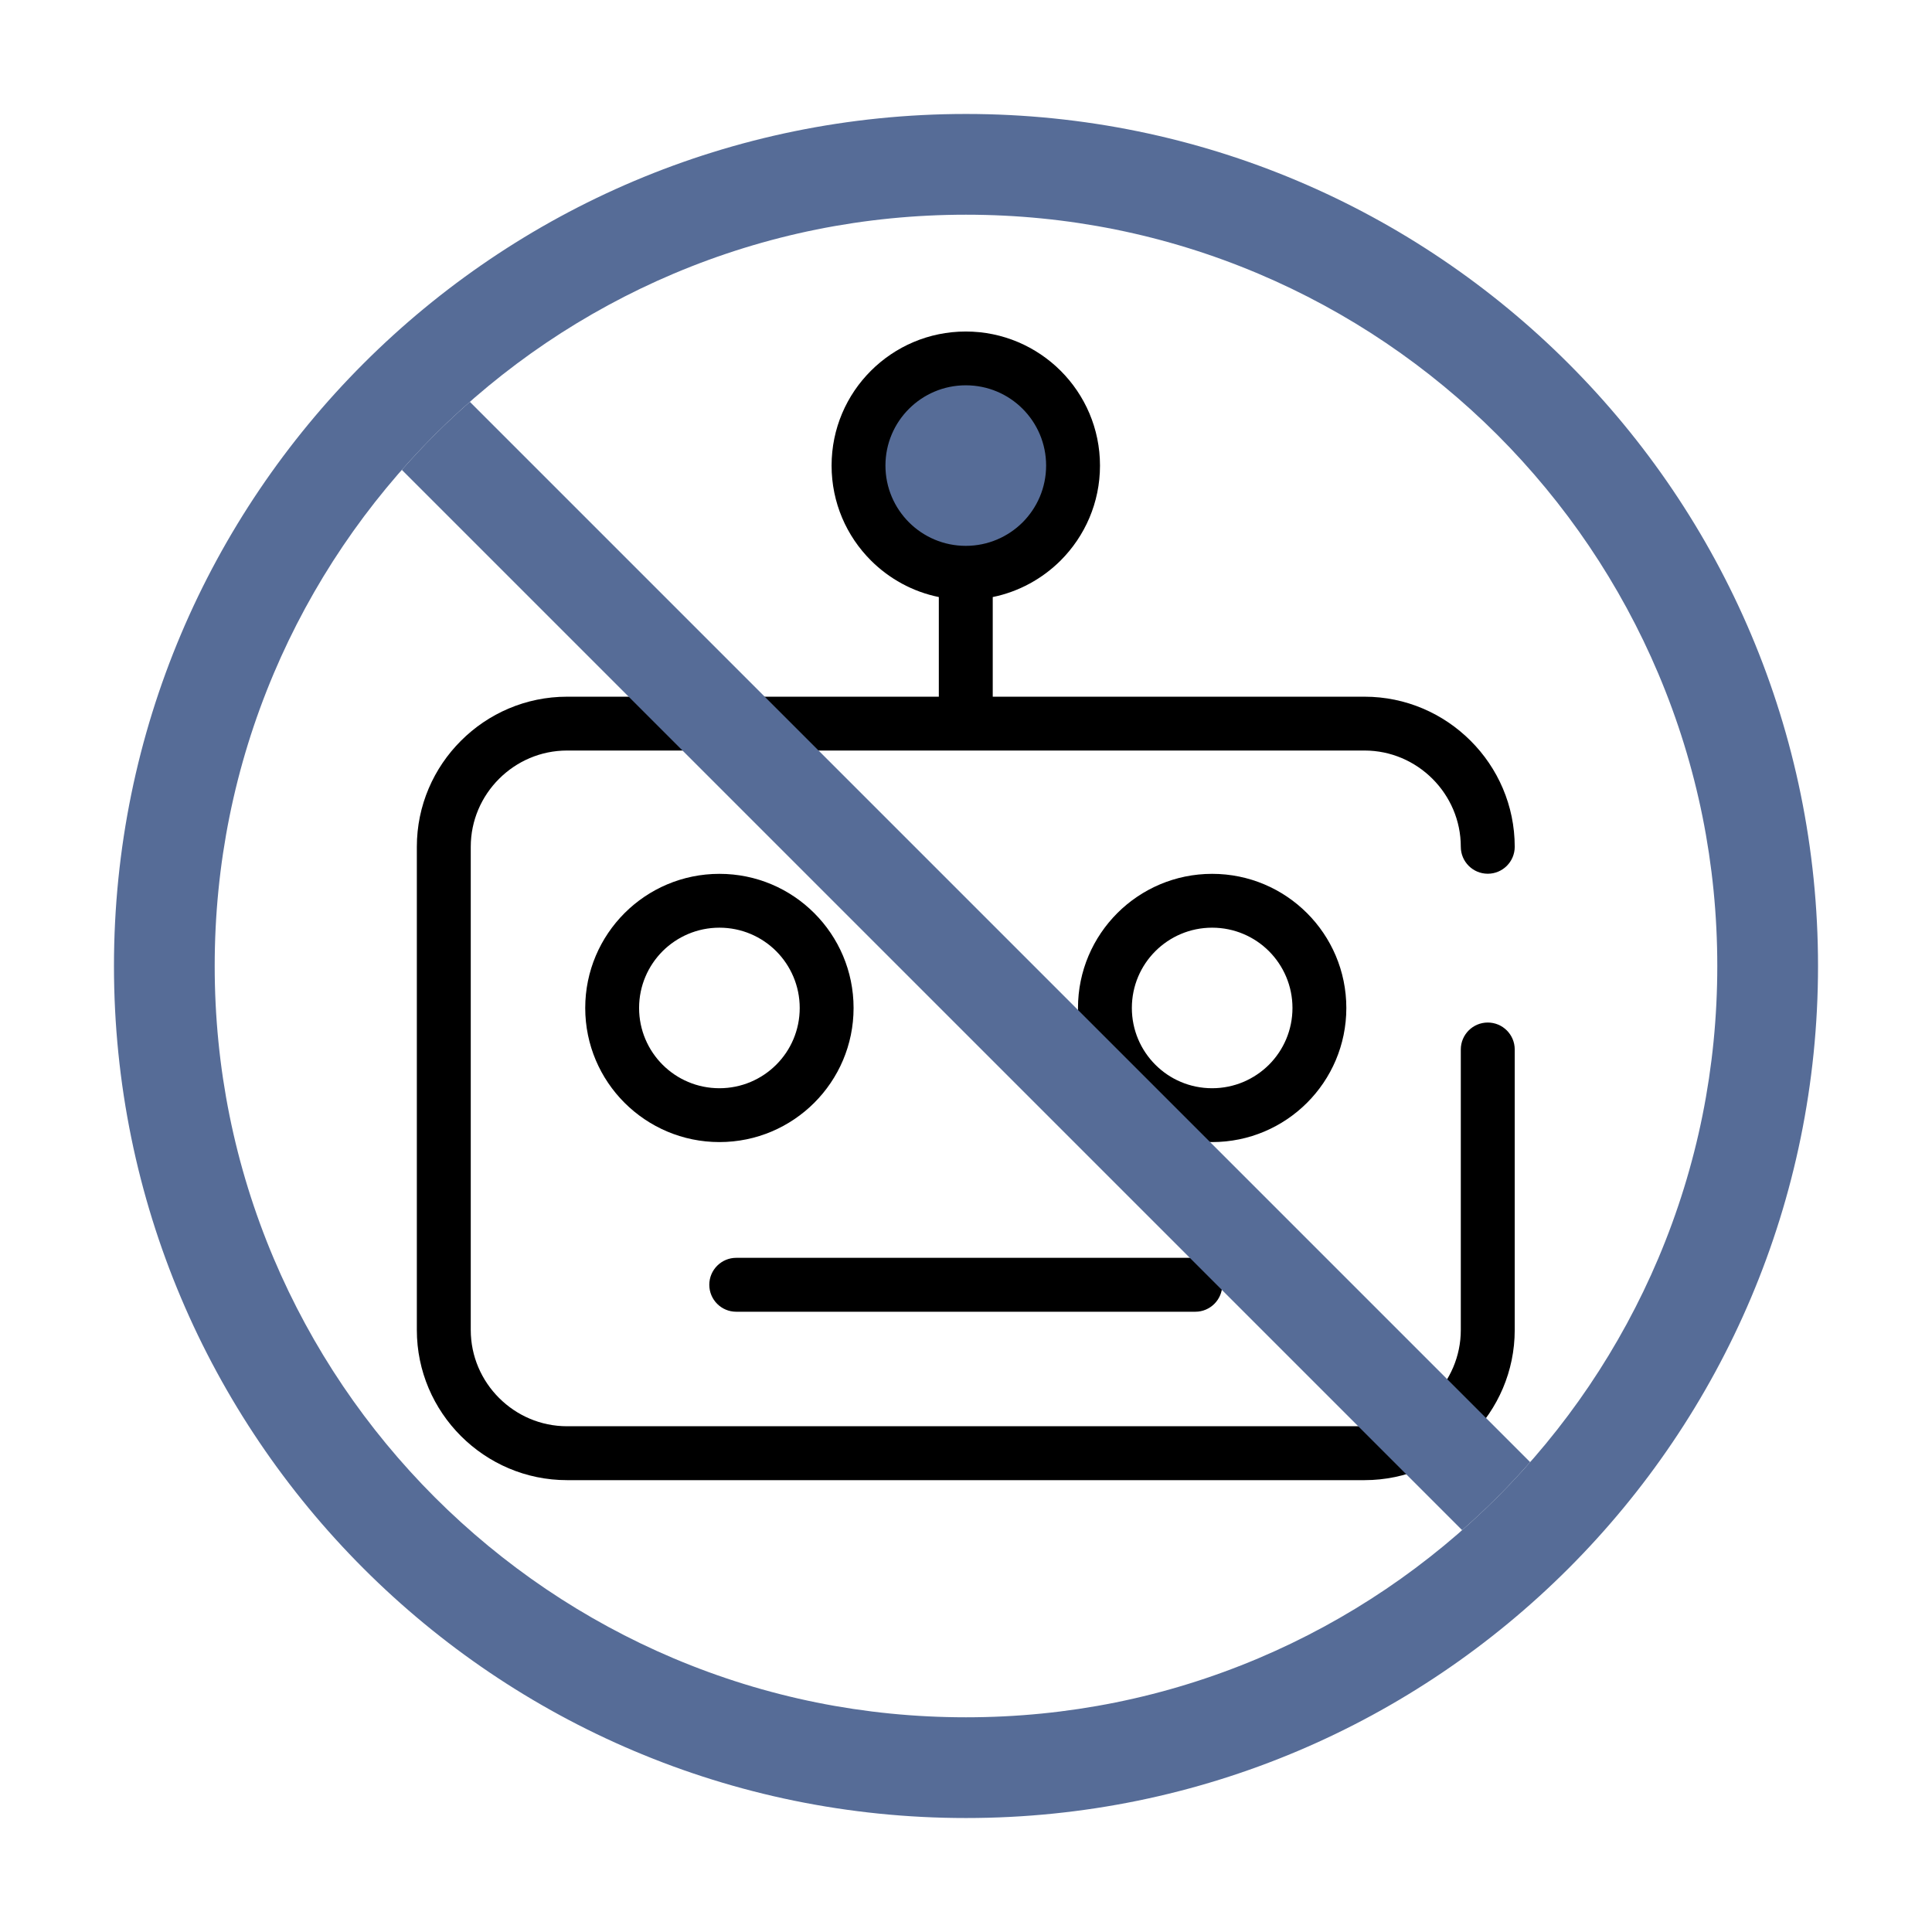 <svg xmlns="http://www.w3.org/2000/svg" xmlns:xlink="http://www.w3.org/1999/xlink" width="1080" zoomAndPan="magnify" viewBox="0 0 810 810" height="1080" preserveAspectRatio="xMidYMid meet" version="1.0"><defs><clipPath id="9734af5091"><path d="M 357.352 146.707 L 452.648 146.707 L 452.648 242.004 L 357.352 242.004 Z M 357.352 146.707 " clip-rule="nonzero"/></clipPath><clipPath id="7d025a937a"><path d="M 405 146.707 C 378.684 146.707 357.352 168.039 357.352 194.355 C 357.352 220.668 378.684 242.004 405 242.004 C 431.316 242.004 452.648 220.668 452.648 194.355 C 452.648 168.039 431.316 146.707 405 146.707 Z M 405 146.707 " clip-rule="nonzero"/></clipPath><clipPath id="7fd47c0a78"><path d="M 174.375 138.965 L 635.625 138.965 L 635.625 620.465 L 174.375 620.465 Z M 174.375 138.965 " clip-rule="nonzero"/></clipPath><clipPath id="71b369fdaf"><path d="M 47.781 47.781 L 762.531 47.781 L 762.531 762.531 L 47.781 762.531 Z M 47.781 47.781 " clip-rule="nonzero"/></clipPath></defs><rect x="-81" width="972" fill="#ffffff" y="-81" height="972" fill-opacity="1"/><rect x="-81" width="972" fill="#ffffff" y="-81" height="972" fill-opacity="1"/><g clip-path="url(#9734af5091)"><g clip-path="url(#7d025a937a)"><path fill="#566c97" d="M 357.352 146.707 L 452.648 146.707 L 452.648 242.004 L 357.352 242.004 Z M 357.352 146.707 " fill-opacity="1" fill-rule="nonzero"/></g></g><g clip-path="url(#7fd47c0a78)"><path fill="#000000" d="M 635.055 355.02 C 635.055 361.258 629.992 366.316 623.754 366.316 C 617.512 366.316 612.449 361.258 612.449 355.02 C 612.449 343.926 607.906 333.848 600.582 326.527 C 593.258 319.207 583.176 314.664 572.078 314.664 L 237.742 314.664 C 226.641 314.664 216.559 319.207 209.234 326.527 C 201.91 333.848 197.367 343.926 197.367 355.02 L 197.367 557.605 C 197.367 568.703 201.91 578.777 209.234 586.098 C 216.559 593.422 226.641 597.961 237.742 597.961 L 572.078 597.961 C 583.176 597.961 593.258 593.422 600.582 586.098 C 607.906 578.777 612.449 568.68 612.449 557.605 L 612.449 440 C 612.449 433.766 617.512 428.703 623.754 428.703 C 629.992 428.703 635.055 433.766 635.055 440 L 635.055 557.605 C 635.055 574.938 627.98 590.664 616.562 602.074 C 605.172 613.461 589.414 620.559 572.078 620.559 L 237.742 620.559 C 220.402 620.559 204.672 613.484 193.254 602.074 C 181.84 590.664 174.762 574.938 174.762 557.605 L 174.762 355.02 C 174.762 337.691 181.84 321.965 193.254 310.574 C 204.648 299.164 220.402 292.094 237.742 292.094 L 393.605 292.094 L 393.605 250.316 C 382.598 248.078 372.766 242.609 365.125 234.973 C 354.949 224.805 348.645 210.75 348.645 195.207 C 348.645 179.684 354.93 165.629 365.125 155.461 C 375.297 145.293 389.379 138.988 404.91 138.988 C 420.438 138.988 434.5 145.293 444.695 155.461 C 454.867 165.629 461.176 179.684 461.176 195.207 C 461.176 210.727 454.867 224.781 444.695 234.973 C 437.031 242.609 427.199 248.078 416.211 250.316 L 416.211 292.094 L 572.078 292.094 C 589.414 292.094 605.148 299.164 616.562 310.574 C 627.98 321.965 635.055 337.711 635.055 355.02 Z M 404.91 161.539 C 395.617 161.539 387.188 165.312 381.105 171.391 C 375.004 177.469 371.227 185.898 371.227 195.184 C 371.227 204.469 375.004 212.898 381.105 219 C 387.188 225.078 395.617 228.852 404.91 228.852 C 414.199 228.852 422.633 225.078 428.734 219 C 434.816 212.898 438.59 204.492 438.59 195.184 C 438.59 185.898 434.816 177.469 428.734 171.391 C 422.633 165.289 414.223 161.539 404.91 161.539 Z M 308.656 549.949 C 302.414 549.949 297.375 544.887 297.375 538.648 C 297.375 532.414 302.438 527.352 308.656 527.352 L 501.164 527.352 C 507.402 527.352 512.445 532.414 512.445 538.648 C 512.445 544.887 507.379 549.949 501.164 549.949 Z M 508.195 388.934 C 498.902 388.934 490.473 392.707 484.391 398.785 C 478.285 404.887 474.535 413.293 474.535 422.602 C 474.535 431.887 478.309 440.316 484.391 446.395 C 490.473 452.496 498.902 456.246 508.195 456.246 C 517.484 456.246 525.918 452.473 532.02 446.395 C 538.102 440.316 541.875 431.887 541.875 422.602 C 541.875 413.316 538.102 404.887 532.02 398.785 C 525.938 392.707 517.508 388.934 508.195 388.934 Z M 468.43 382.836 C 478.602 372.668 492.664 366.363 508.195 366.363 C 523.723 366.363 537.785 372.645 547.98 382.836 C 558.152 393.004 564.457 407.078 564.457 422.602 C 564.457 438.125 558.152 452.18 547.98 462.348 C 537.809 472.516 523.746 478.82 508.195 478.82 C 492.664 478.82 478.602 472.516 468.43 462.348 C 458.258 452.18 451.949 438.125 451.949 422.602 C 451.949 407.078 458.258 393.023 468.43 382.836 Z M 301.625 366.363 C 317.156 366.363 331.215 372.645 341.387 382.836 C 351.559 393.004 357.867 407.078 357.867 422.602 C 357.867 438.125 351.559 452.18 341.387 462.348 C 331.215 472.516 317.156 478.82 301.625 478.82 C 286.094 478.82 272.035 472.516 261.84 462.348 C 251.668 452.18 245.359 438.125 245.359 422.602 C 245.359 407.078 251.668 393.023 261.84 382.836 C 272.012 372.668 286.07 366.363 301.625 366.363 Z M 325.43 398.785 C 319.348 392.707 310.914 388.934 301.625 388.934 C 292.332 388.934 283.902 392.707 277.797 398.785 C 271.719 404.887 267.941 413.293 267.941 422.602 C 267.941 431.887 271.719 440.316 277.797 446.395 C 283.902 452.496 292.312 456.246 301.625 456.246 C 310.914 456.246 319.348 452.473 325.43 446.395 C 331.531 440.316 335.285 431.887 335.285 422.602 C 335.285 413.316 331.508 404.887 325.43 398.785 Z M 325.43 398.785 " fill-opacity="1" fill-rule="nonzero"/></g><path fill="#566c97" d="M 196.988 168.473 C 191.934 172.918 187.02 177.52 182.27 182.27 C 177.52 187.02 172.918 191.934 168.473 196.988 L 613.008 641.523 C 618.062 637.078 622.977 632.477 627.727 627.727 C 632.477 622.977 637.078 618.062 641.523 613.008 L 196.988 168.473 " fill-opacity="1" fill-rule="nonzero"/><g clip-path="url(#71b369fdaf)"><path fill="#566c97" d="M 666.211 581.082 C 654.938 597.77 641.988 613.461 627.727 627.727 C 613.457 641.992 597.766 654.941 581.078 666.215 C 564.242 677.59 546.246 687.359 527.594 695.25 C 488.785 711.66 447.539 719.984 404.996 719.984 C 362.453 719.984 321.211 711.66 282.402 695.25 C 263.746 687.359 245.754 677.59 228.914 666.215 C 212.227 654.941 196.535 641.992 182.27 627.727 C 168.004 613.461 155.055 597.77 143.781 581.082 C 132.406 564.242 122.641 546.25 114.75 527.594 C 98.336 488.785 90.012 447.543 90.012 405 C 90.012 362.457 98.336 321.211 114.75 282.41 C 122.641 263.75 132.406 245.754 143.781 228.918 C 155.055 212.23 168.004 196.539 182.27 182.27 C 196.535 168.008 212.227 155.059 228.914 143.785 C 245.754 132.41 263.746 122.641 282.402 114.75 C 321.211 98.336 362.453 90.016 404.996 90.016 C 447.539 90.016 488.785 98.336 527.594 114.75 C 546.246 122.641 564.242 132.41 581.078 143.785 C 597.766 155.059 613.457 168.008 627.727 182.27 C 641.988 196.539 654.938 212.23 666.211 228.918 C 677.586 245.754 687.355 263.75 695.246 282.41 C 711.66 321.211 719.98 362.457 719.98 405 C 719.98 447.543 711.66 488.785 695.246 527.594 C 687.355 546.25 677.586 564.242 666.211 581.082 Z M 404.996 47.781 C 207.711 47.781 47.781 207.711 47.781 405 C 47.781 602.285 207.711 762.215 404.996 762.215 C 602.285 762.215 762.215 602.285 762.215 405 C 762.215 207.711 602.285 47.781 404.996 47.781 " fill-opacity="1" fill-rule="nonzero"/></g></svg>